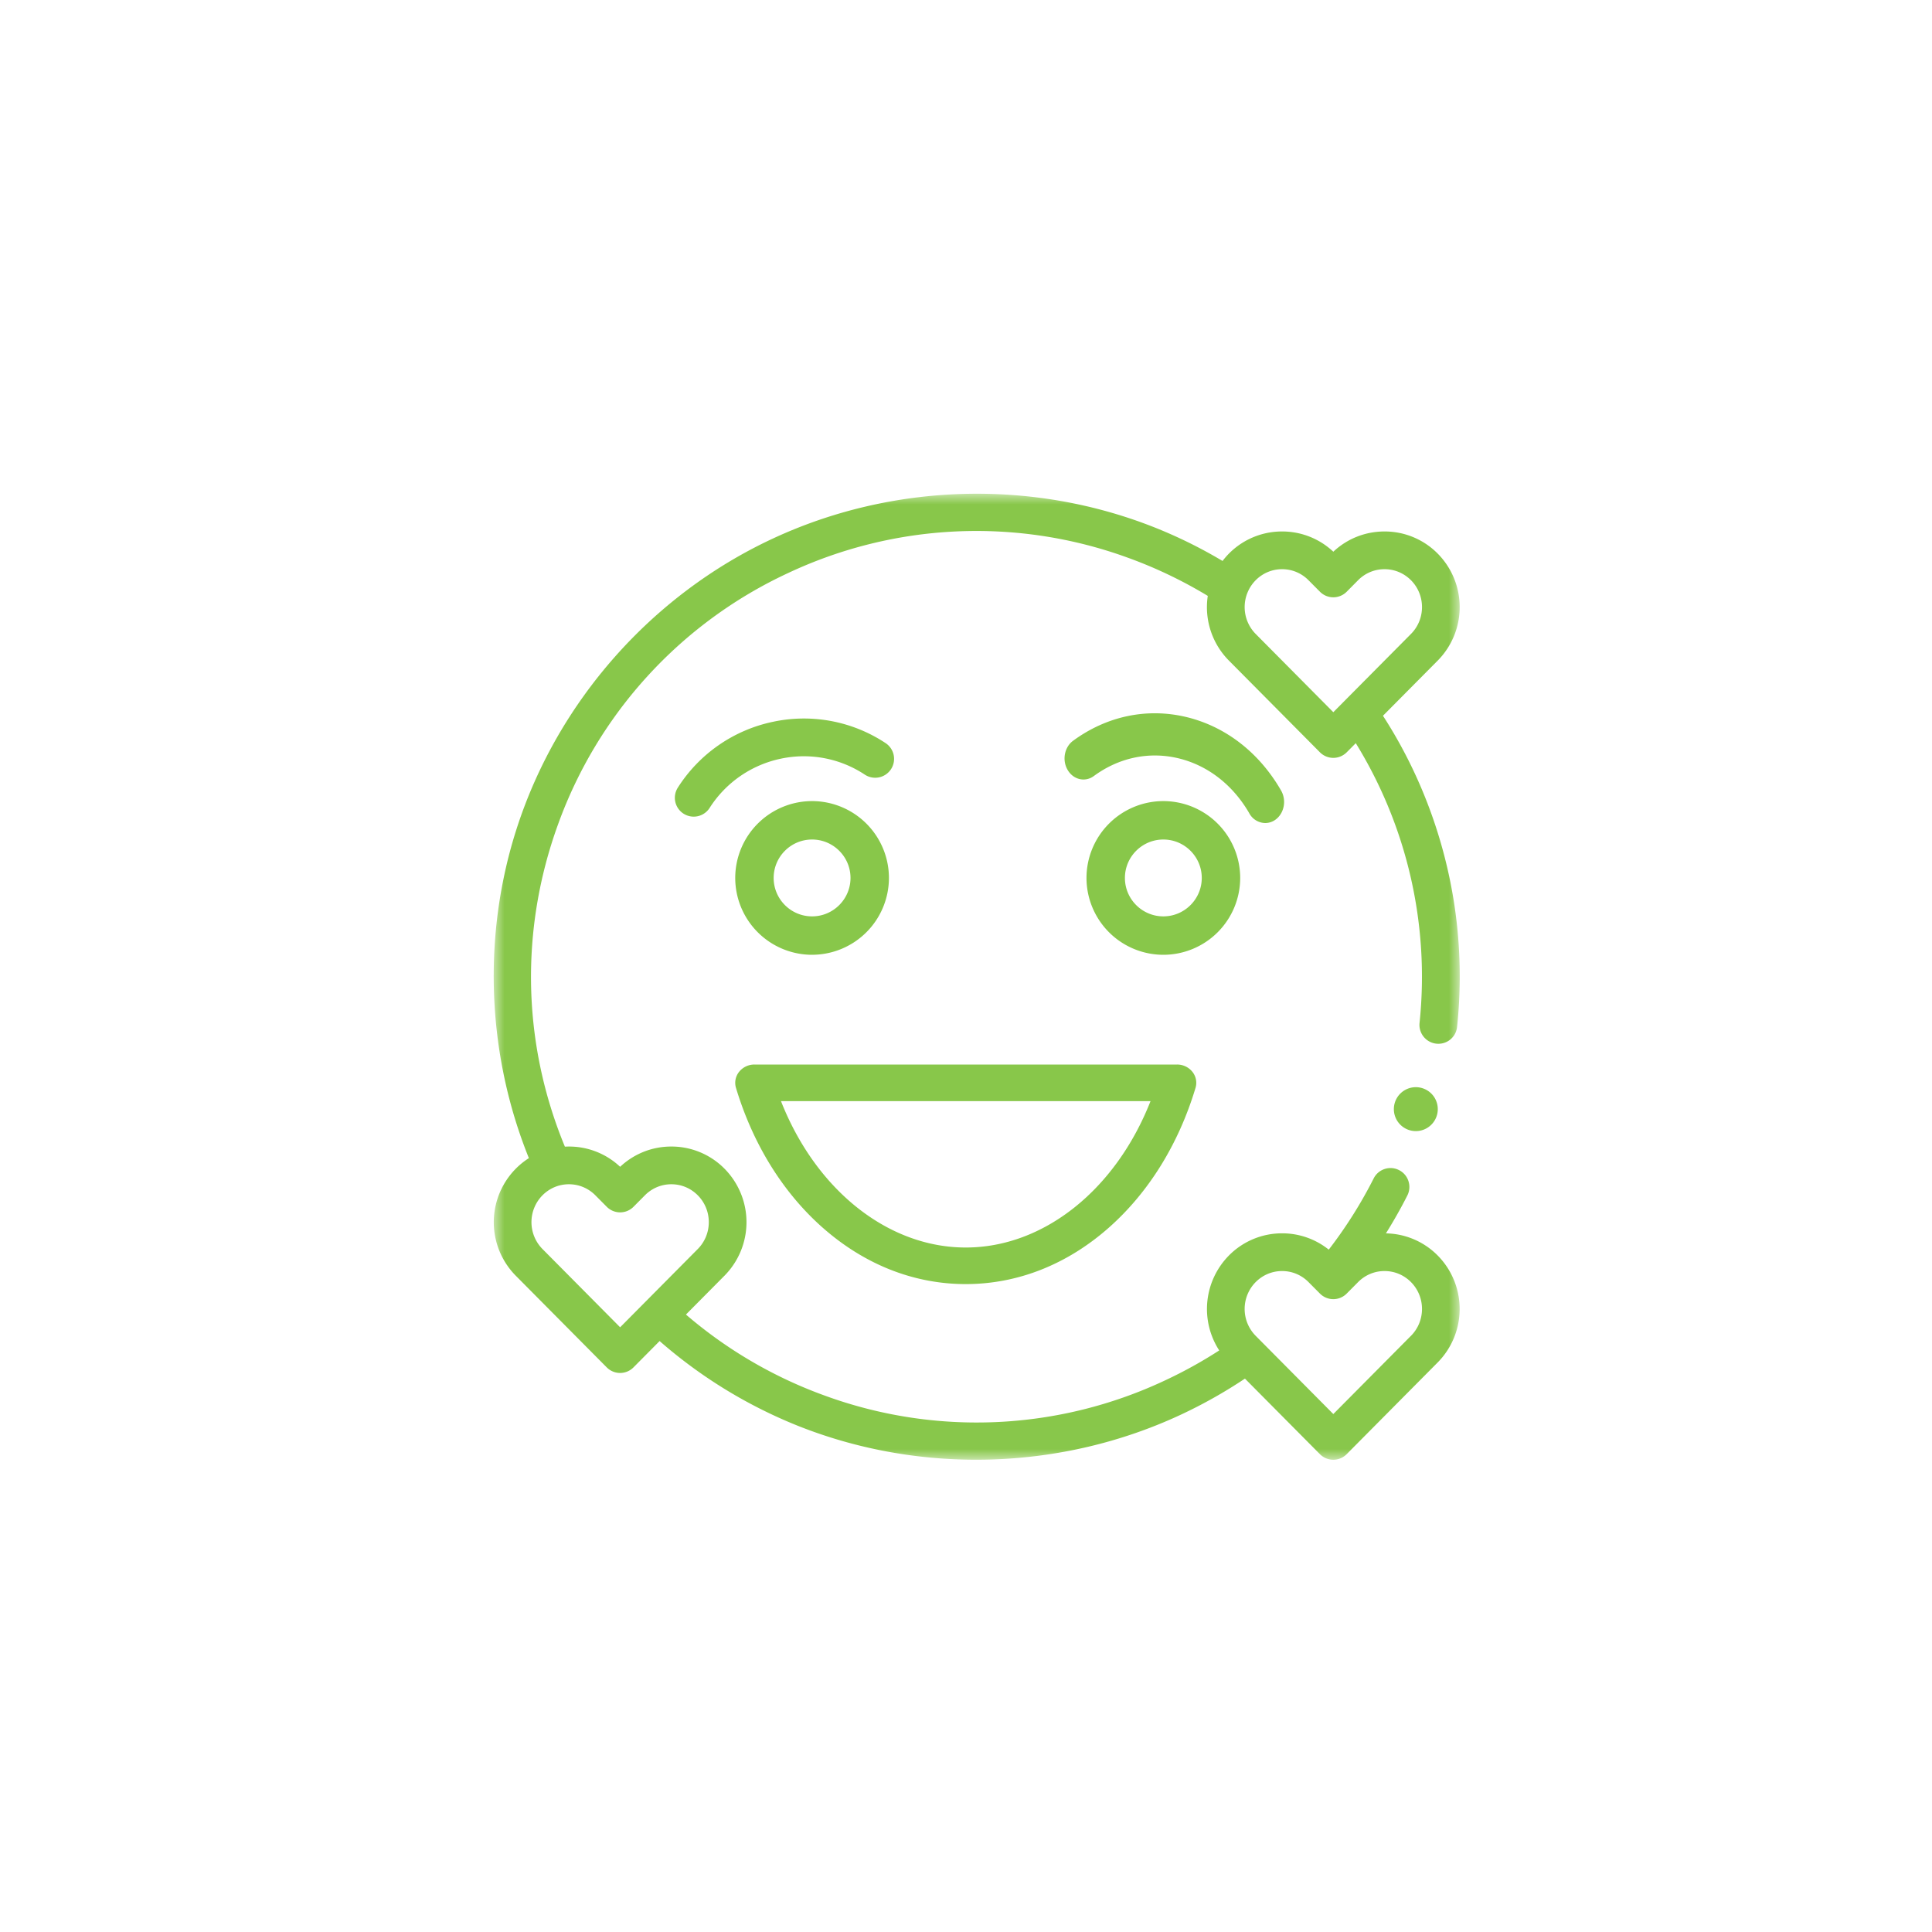 <svg xmlns="http://www.w3.org/2000/svg" xmlns:xlink="http://www.w3.org/1999/xlink" width="90" height="90" viewBox="0 0 90 90">
    <defs>
        <path id="a" d="M0 0h45v44.993H0z"/>
    </defs>
    <g fill="none" fill-rule="evenodd">
        <path fill="none" d="M0 0h90v90H0z"/>
        <g transform="translate(23 23)">
            <mask id="b" fill="#fff">
                <use xlink:href="#a"/>
            </mask>
            <path fill="#88C74A" d="M17.287 13.086a.879.879 0 0 0 .966-1.47 6.889 6.889 0 0 0-5.25-.991 6.94 6.94 0 0 0-4.426 3.064.878.878 0 1 0 1.478.95 5.198 5.198 0 0 1 3.312-2.295 5.145 5.145 0 0 1 3.92.742z" mask="url(#b)"/>
            <path fill="#88C74A" d="M41.562 34.455c.357-.572.691-1.16.998-1.766a.876.876 0 0 0 .05-.671.87.87 0 0 0-.438-.51.873.873 0 0 0-.77-.012.867.867 0 0 0-.41.398 20.858 20.858 0 0 1-2.094 3.319 3.462 3.462 0 0 0-2.172-.76 3.47 3.47 0 0 0-2.48 1.035 3.548 3.548 0 0 0-.45 4.42c-.801.518-1.643.985-2.523 1.396a20.606 20.606 0 0 1-15.862.705 20.75 20.75 0 0 1-6.457-3.772l1.799-1.814a3.544 3.544 0 0 0 0-4.978 3.472 3.472 0 0 0-2.48-1.035c-.894 0-1.736.335-2.385.944a3.465 3.465 0 0 0-2.573-.938c-1.984-4.797-2.105-10.087-.324-15A20.623 20.623 0 0 1 13.71 3.696a20.608 20.608 0 0 1 15.862-.704c1.3.472 2.534 1.067 3.691 1.767a3.533 3.533 0 0 0 .983 3.012l4.241 4.274a.88.88 0 0 0 1.248 0l.422-.425a20.734 20.734 0 0 1 2.971 13.032.881.881 0 0 0 1.246.89.872.872 0 0 0 .502-.705 22.34 22.34 0 0 0-.17-5.967 22.548 22.548 0 0 0-1.827-5.9 22.105 22.105 0 0 0-1.455-2.627l2.552-2.572a3.544 3.544 0 0 0 0-4.98 3.47 3.47 0 0 0-2.48-1.033c-.894 0-1.736.334-2.385.943a3.467 3.467 0 0 0-2.385-.943 3.47 3.47 0 0 0-2.775 1.374 22.181 22.181 0 0 0-3.257-1.598c-5.697-2.231-12.188-2.018-17.727.571C7.357 4.727 2.99 9.666 1.08 15.564c-1.62 5.005-1.407 10.518.557 15.386a3.544 3.544 0 0 0-.615 5.473l4.241 4.274a.877.877 0 0 0 1.248 0l1.216-1.226a22.458 22.458 0 0 0 6.518 3.979c5.703 2.247 12.223 2.041 17.773-.553a22.647 22.647 0 0 0 2.976-1.676l3.492 3.519a.877.877 0 0 0 1.248 0l4.241-4.274a3.543 3.543 0 0 0 0-4.978 3.47 3.47 0 0 0-2.414-1.033zM35.494 4.03c.33-.332.766-.515 1.232-.515.464 0 .902.183 1.23.515l.531.534a.877.877 0 0 0 1.248 0l.53-.535c.33-.332.767-.514 1.231-.514.466 0 .903.183 1.233.514.684.69.684 1.813 0 2.502l-3.618 3.646-3.617-3.646a1.78 1.78 0 0 1 0-2.501zM5.888 38.83l-3.617-3.646a1.78 1.78 0 0 1 0-2.502c.33-.332.766-.515 1.231-.515.465 0 .903.183 1.232.515l.53.534a.878.878 0 0 0 1.248 0l.53-.534c.33-.332.767-.515 1.231-.515.466 0 .903.183 1.232.515.685.69.685 1.812 0 2.502L5.888 38.83zm36.84.397l-3.617 3.645-3.617-3.645a1.78 1.78 0 0 1 0-2.502c.33-.332.766-.515 1.232-.515.464 0 .902.183 1.23.515l.531.534a.877.877 0 0 0 1.248 0l.53-.534c.33-.332.767-.515 1.231-.515.466 0 .903.183 1.233.515.684.69.684 1.812 0 2.502z" mask="url(#b)"/>
        </g>
        <g fill="#88C74A">
            <path d="M37.83 44.477a3.584 3.584 0 0 0 3.58-3.58 3.584 3.584 0 0 0-3.58-3.579 3.583 3.583 0 0 0-3.58 3.58 3.583 3.583 0 0 0 3.58 3.58zm0-5.369c.986 0 1.79.803 1.79 1.79 0 .986-.804 1.79-1.79 1.79-.988 0-1.79-.804-1.79-1.79 0-.987.802-1.79 1.79-1.79zM57.773 40.898a3.583 3.583 0 0 0-3.58-3.58 3.583 3.583 0 0 0-3.58 3.58 3.583 3.583 0 0 0 3.58 3.58 3.583 3.583 0 0 0 3.58-3.58zm-3.58 1.79c-.986 0-1.79-.804-1.79-1.79 0-.987.804-1.79 1.79-1.79.987 0 1.79.803 1.79 1.79 0 .986-.803 1.79-1.79 1.79zM38.333 57.197c1.945 1.715 4.246 2.621 6.655 2.621 2.41 0 4.711-.906 6.656-2.62 1.857-1.638 3.257-3.892 4.048-6.52a.819.819 0 0 0-.145-.748.91.91 0 0 0-.715-.34H35.145a.91.91 0 0 0-.715.34.819.819 0 0 0-.145.748c.792 2.628 2.191 4.882 4.048 6.52zm15.263-5.902c-1.62 4.122-4.97 6.819-8.608 6.819-3.637 0-6.987-2.697-8.607-6.819h17.215z"/>
            <path d="M58.198 37.89a.86.86 0 0 0 .74.45.81.81 0 0 0 .476-.155c.409-.294.527-.902.264-1.359-1.021-1.775-2.596-2.992-4.432-3.428-1.827-.432-3.694-.038-5.258 1.11-.406.298-.52.908-.252 1.361.267.454.813.58 1.219.282 1.168-.858 2.562-1.152 3.925-.83 1.374.326 2.552 1.238 3.318 2.568zM66.977 51.636a1.023 1.023 0 1 1-2.045 0 1.023 1.023 0 0 1 2.045 0z"/>
        </g>
    </g>
</svg>
